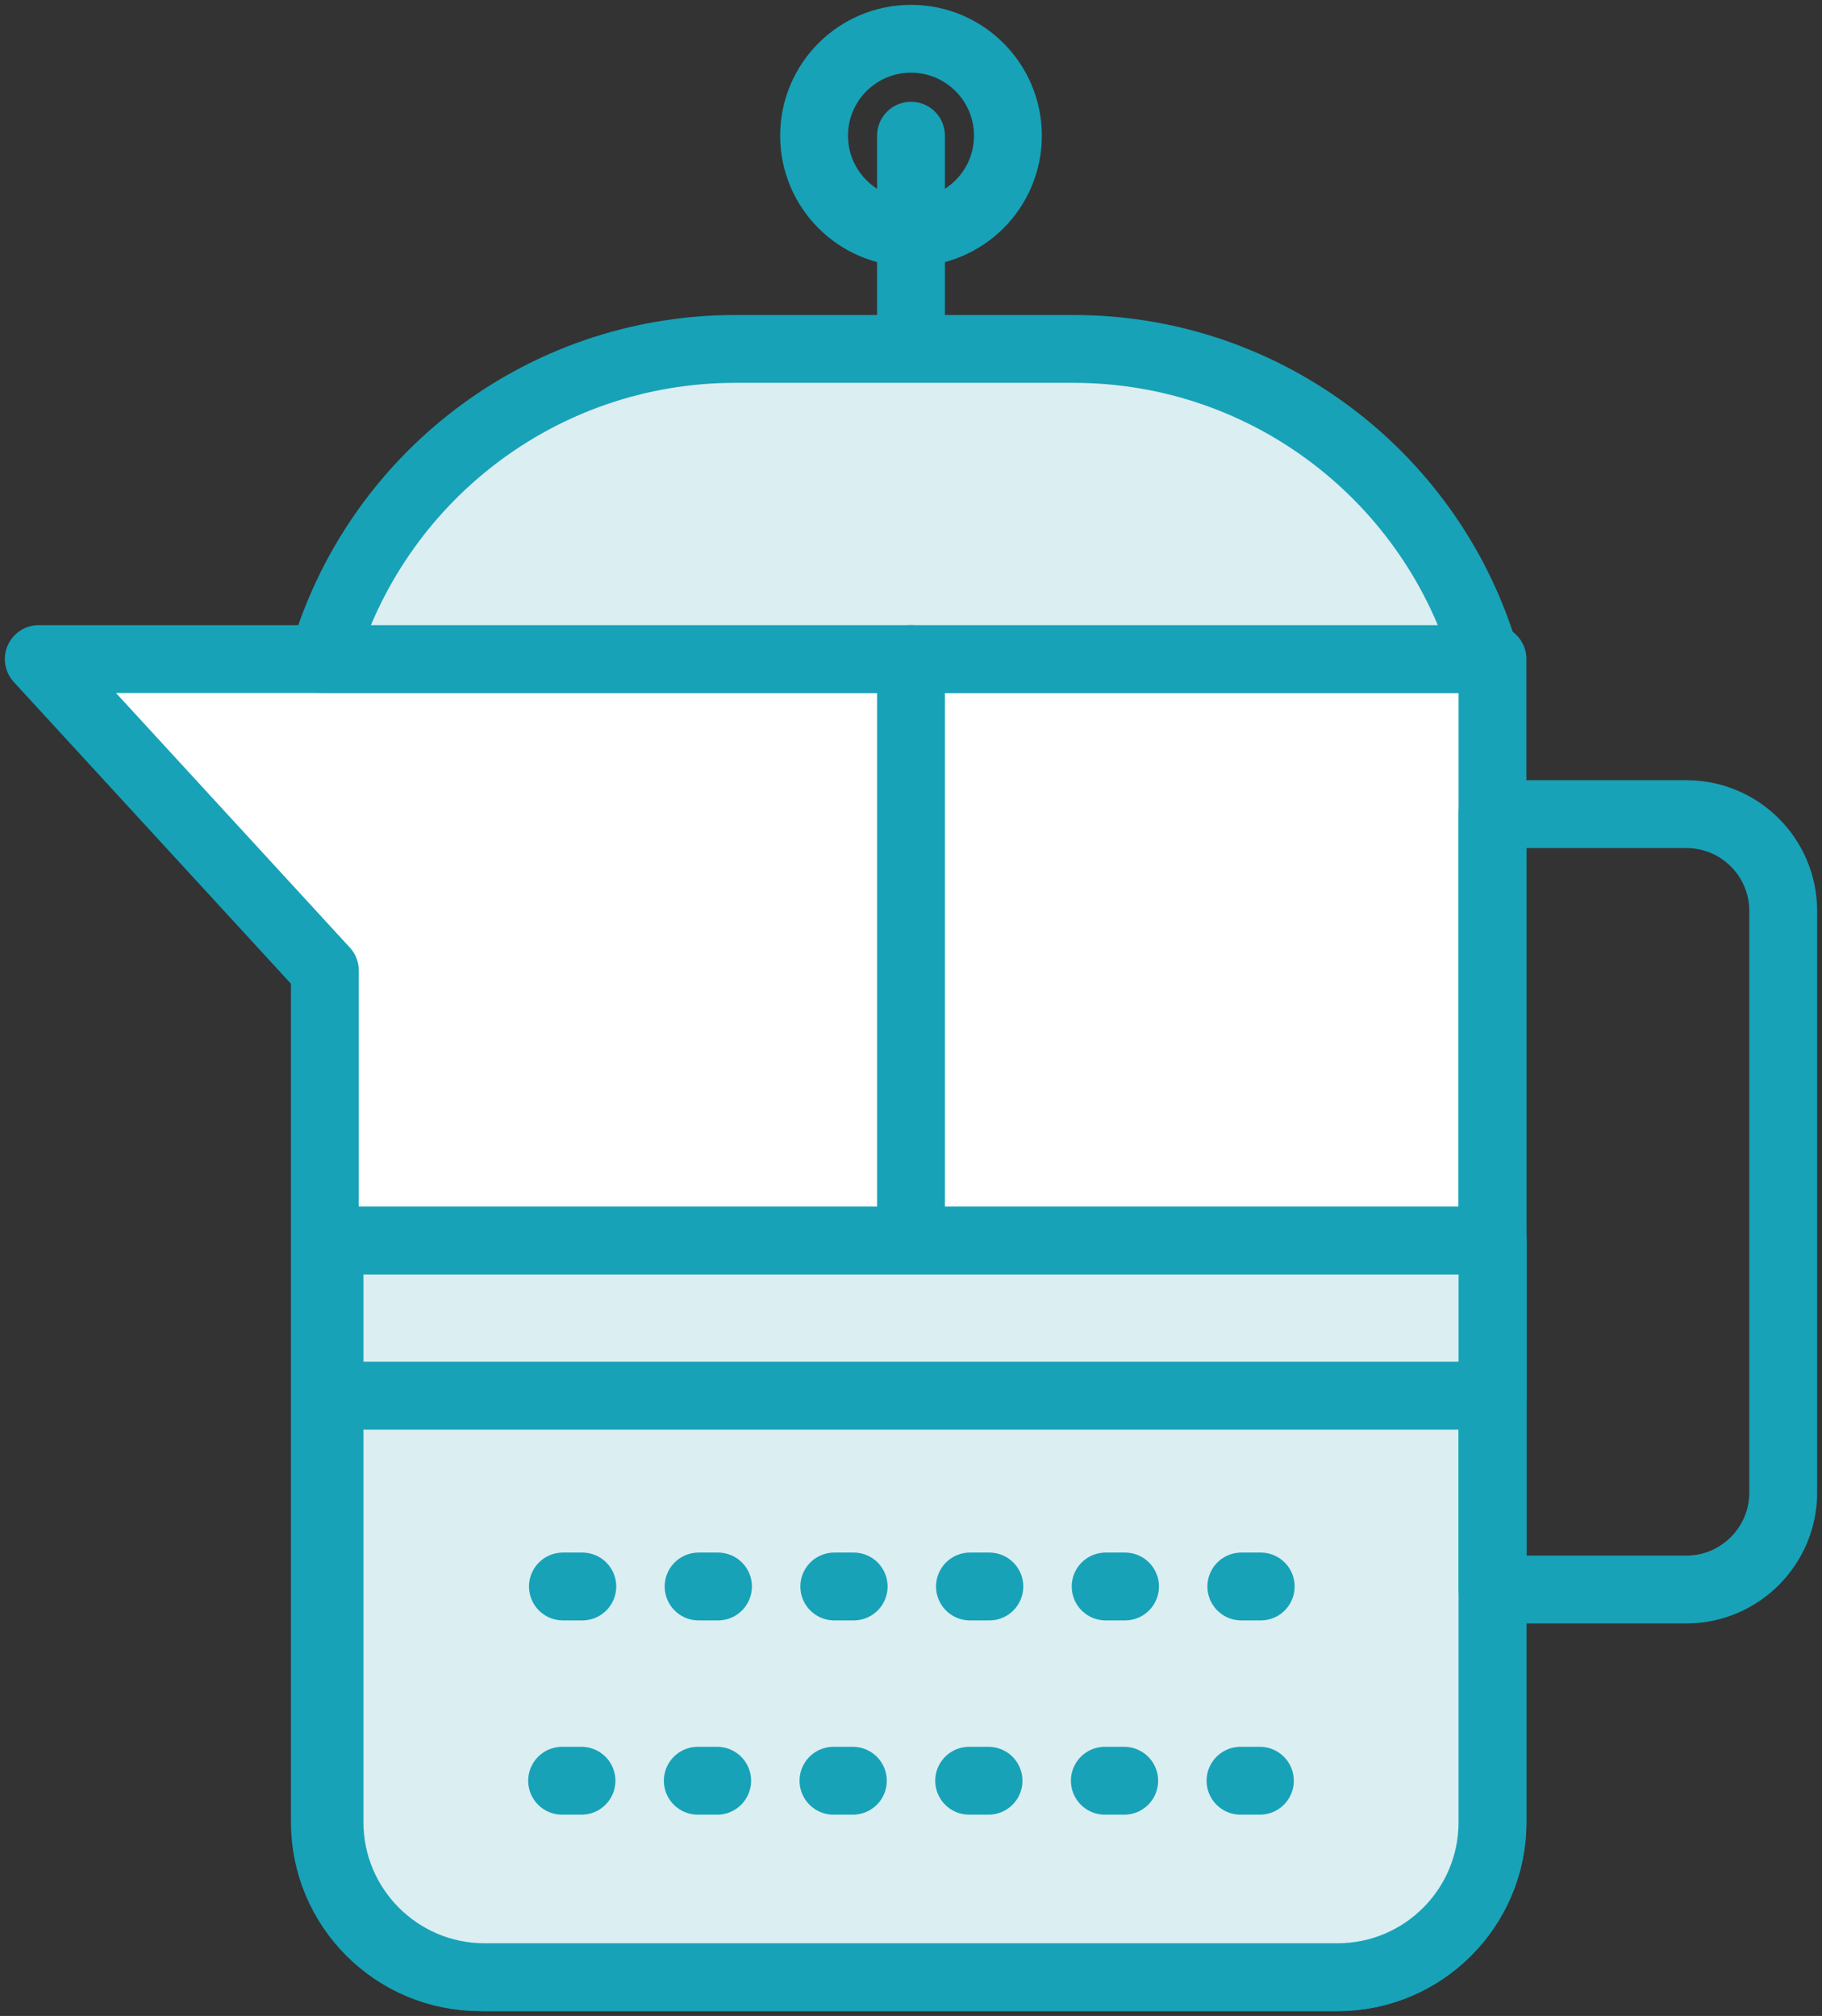 <?xml version="1.0" encoding="UTF-8"?>
<svg width="94px" height="104px" viewBox="0 0 94 104" version="1.1" xmlns="http://www.w3.org/2000/svg" xmlns:xlink="http://www.w3.org/1999/xlink">
    <rect x="0" y="0" width="94" height="104" fill="#333333" stroke="none"/>
    <!-- Generator: Sketch 46.2 (44496) - http://www.bohemiancoding.com/sketch -->
    <title>food-17</title>
    <desc>Created with Sketch.</desc>
    <defs></defs>
    <g id="ALL" stroke="none" stroke-width="1" fill="none" fill-rule="evenodd" stroke-linecap="round" stroke-linejoin="round">
        <g id="Primary" transform="translate(-2122, -13857)" stroke="#17A2B8" stroke-width="3.5">
            <g id="Group-15" transform="translate(200, 200)">
                <g id="food-17" transform="translate(1924, 13659)">
                    <path d="M14.76,48.067 L0,32 L75,32 L75,92 C75,96.418 71.412,100 67.001,100 L22.76,100 C18.342,100 14.76,96.41 14.76,91.999 L14.76,48.067 Z" id="Layer-1" fill="#FFFFFF"></path>
                    <path d="M75,62 L75,92 C75,96.418 71.426,100 67.001,100 L22.999,100 C18.581,100 15,96.41 15,91.999 L15,62 L75,62 L75,62 Z" id="Layer-2" fill="#DBEEF1"></path>
                    <path d="M14.668,32 C17.328,22.76 25.847,16 35.941,16 L53.374,16 C63.471,16 71.988,22.758 74.648,32 L14.668,32 L14.668,32 Z" id="Layer-3" fill="#DBEEF1"></path>
                    <path d="M45,5 L45,15" id="Layer-4"></path>
                    <path d="M45,32 L45,62" id="Layer-5"></path>
                    <path d="M75,40 L85.005,40 C87.764,40 90,42.236 90,45.005 L90,74.995 C90,77.759 87.754,80 85.005,80 L75,80 L75,40 Z" id="Layer-6"></path>
                    <circle id="Layer-7" cx="45" cy="5" r="5"></circle>
                    <rect id="Layer-8" fill="#DBEEF1" x="15" y="62" width="60" height="8"></rect>
                    <path d="M27.042,79.844 L67.042,79.844" id="Layer-9" stroke-dasharray="1,6"></path>
                    <path d="M27,89.865 L67,89.865" id="Layer-10" stroke-dasharray="1,6"></path>
                </g>
            </g>
        </g>
    </g>
</svg>